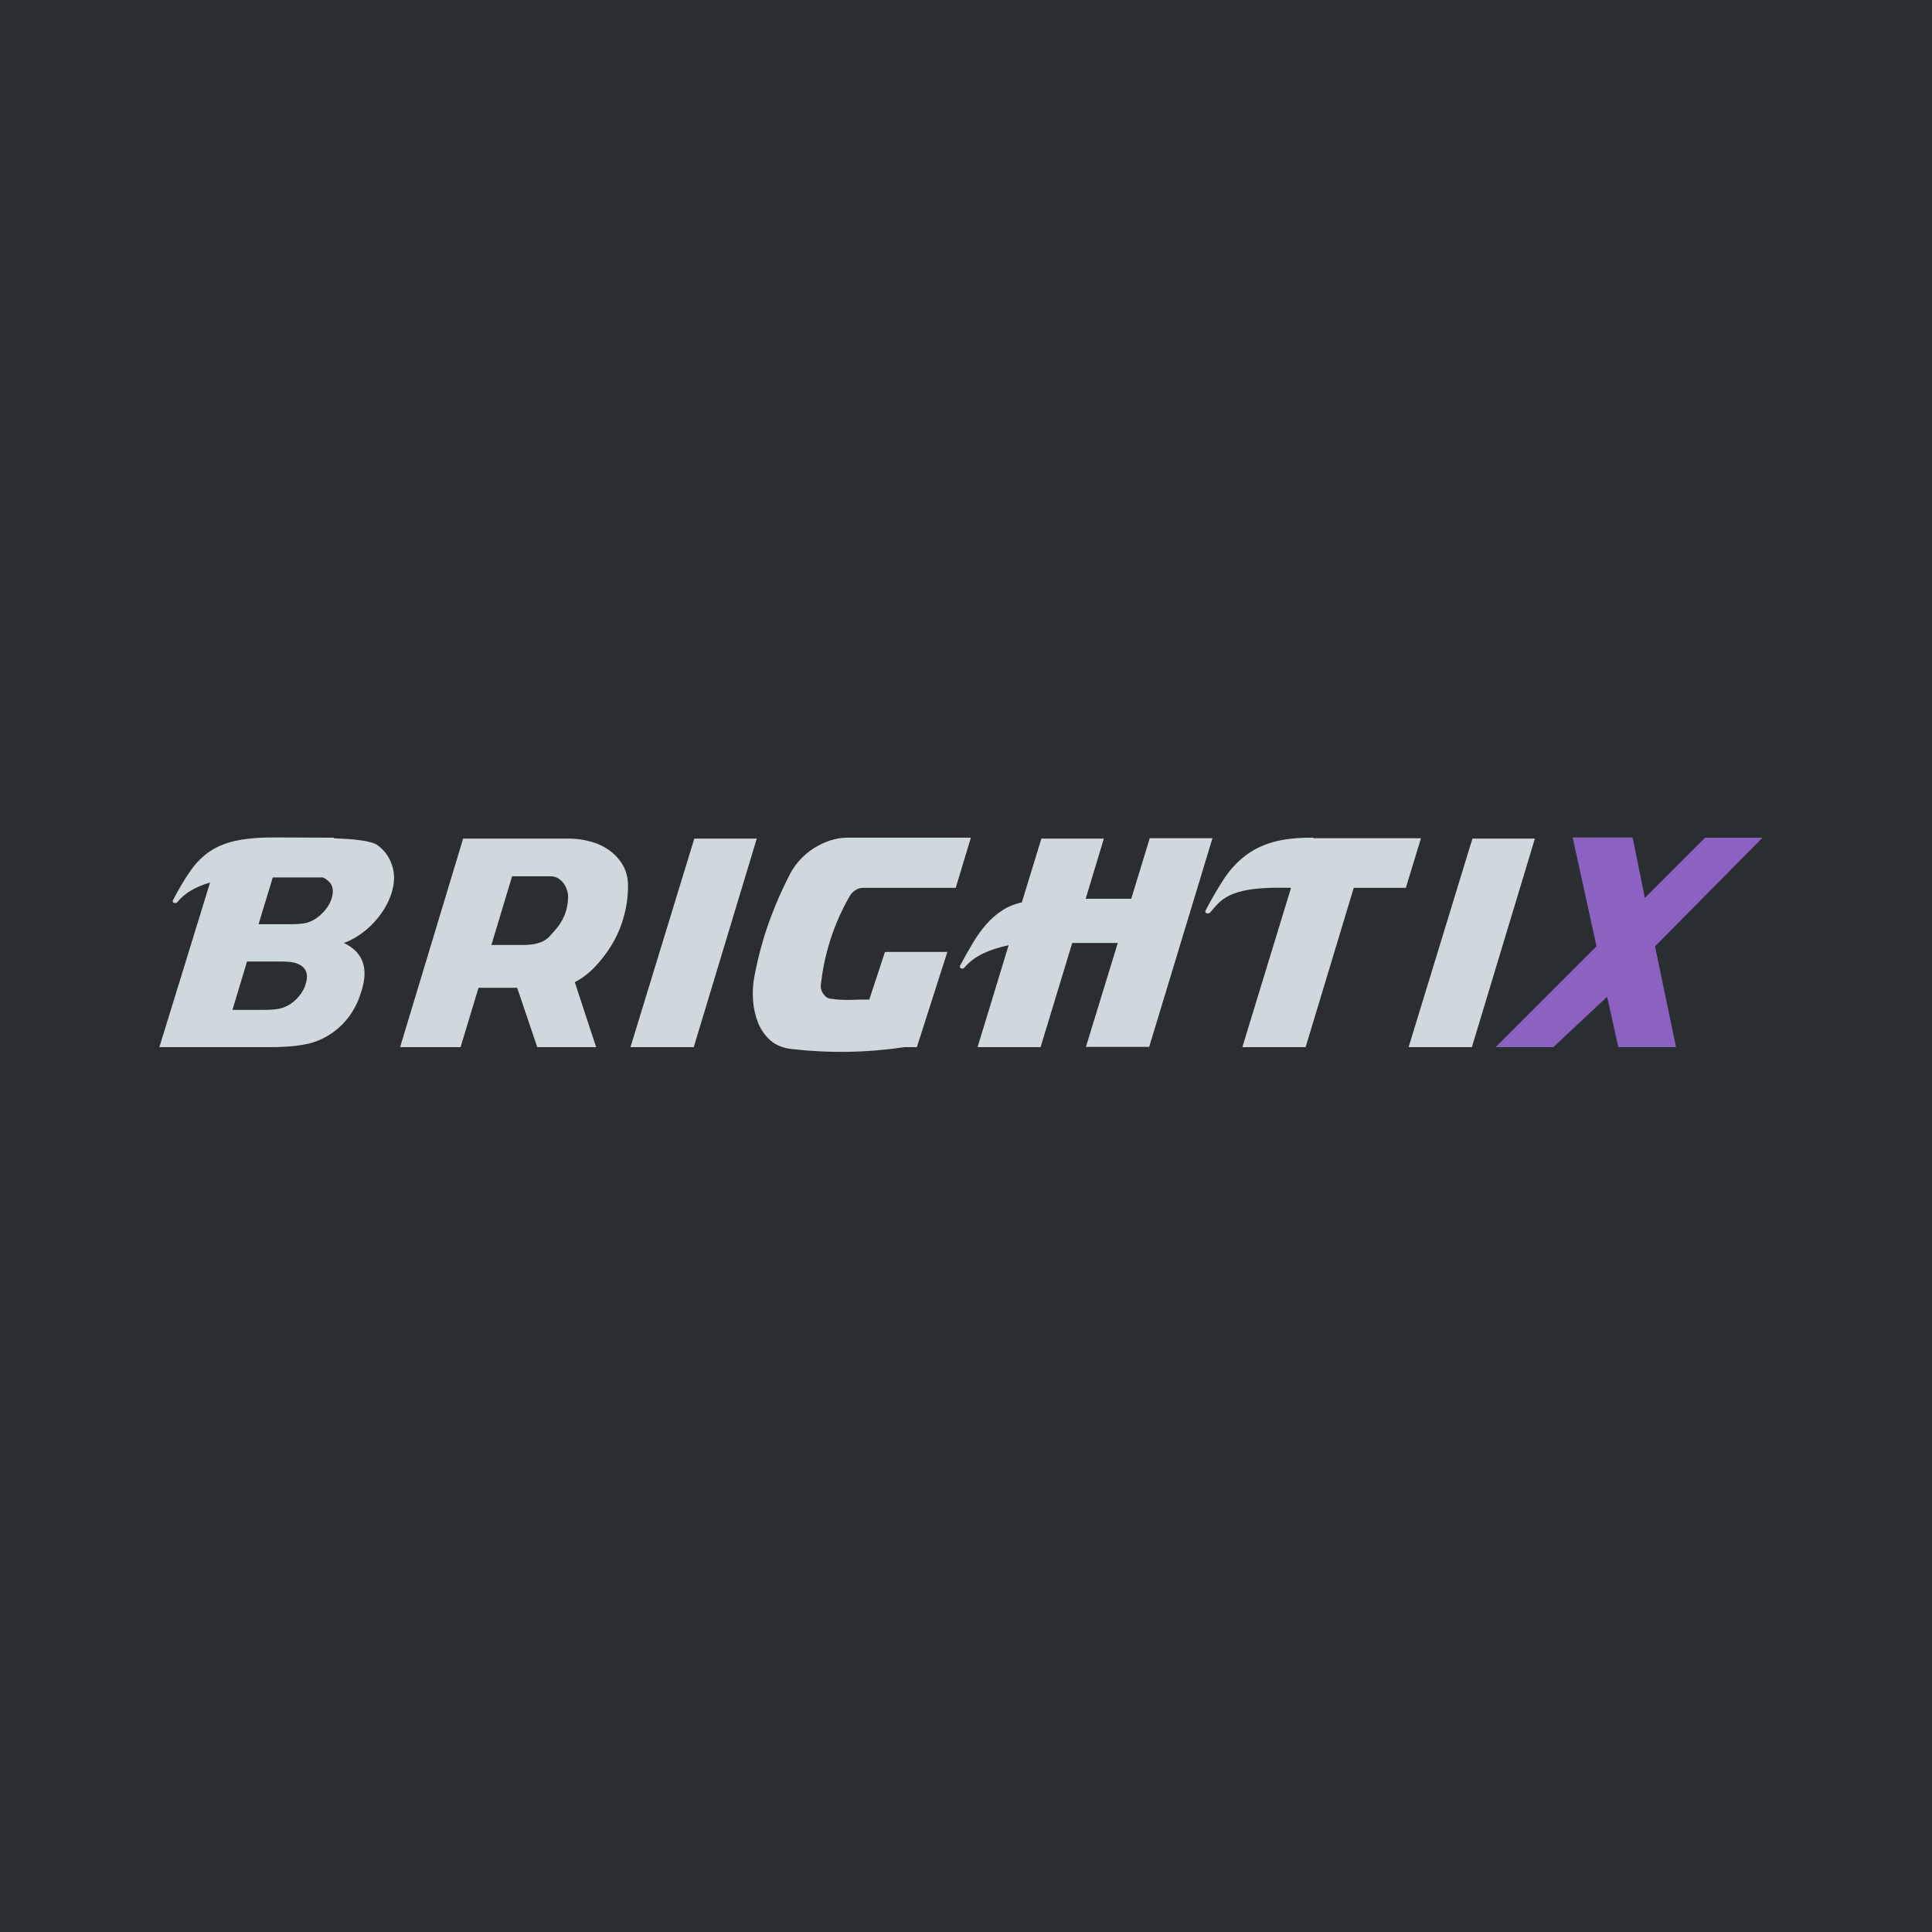 <svg xmlns="http://www.w3.org/2000/svg" xmlns:xlink="http://www.w3.org/1999/xlink" width="500" zoomAndPan="magnify" viewBox="0 0 375 375" height="500" preserveAspectRatio="xMidYMid meet" version="1.0"><defs><g/></defs><rect x="-37.5" width="450" fill="#ffffff" y="-37.5" height="450" fill-opacity="1"/><rect x="-37.5" width="450" fill="#2a2e30" y="-37.5" height="450" fill-opacity="1"/><g fill="#cfd8dc" fill-opacity="1"><g transform="translate(29.526, 203.25)"><g><path d="M 35.266 -40.656 L 24.406 -40.703 C 21.25 -40.734 18.641 -40.539 16.578 -40.125 C 14.516 -39.719 12.754 -39.031 11.297 -38.062 C 9.848 -37.102 8.57 -35.836 7.469 -34.266 C 6.363 -32.691 5.211 -30.758 4.016 -28.469 C 3.941 -28.219 4.039 -28.055 4.312 -27.984 C 4.594 -27.91 4.82 -28.004 5 -28.266 C 5.688 -29.098 6.555 -29.82 7.609 -30.438 C 8.66 -31.051 9.875 -31.555 11.25 -31.953 L 1.406 0 L 22.656 0 C 24.613 0 26.297 -0.078 27.703 -0.234 C 29.117 -0.398 30.301 -0.629 31.25 -0.922 C 33.488 -1.648 35.426 -2.863 37.062 -4.562 C 38.695 -6.27 39.875 -8.336 40.594 -10.766 C 42.082 -15.285 40.957 -18.438 37.219 -20.219 C 38.238 -20.582 39.238 -21.098 40.219 -21.766 C 41.195 -22.43 42.094 -23.191 42.906 -24.047 C 43.719 -24.898 44.43 -25.82 45.047 -26.812 C 45.66 -27.812 46.133 -28.836 46.469 -29.891 C 47.082 -31.848 47.125 -33.629 46.594 -35.234 C 46.07 -36.848 45.16 -38.145 43.859 -39.125 C 43.523 -39.383 43.062 -39.594 42.469 -39.75 C 41.875 -39.914 41.188 -40.051 40.406 -40.156 C 39.625 -40.27 38.789 -40.352 37.906 -40.406 C 37.02 -40.457 36.125 -40.504 35.219 -40.547 Z M 15.594 -7.234 L 18.422 -16.625 L 24.625 -16.625 C 25.883 -16.625 26.812 -16.562 27.406 -16.438 C 28.008 -16.312 28.547 -16.086 29.016 -15.766 C 30.066 -15.004 30.32 -13.805 29.781 -12.172 C 29.562 -11.41 29.16 -10.676 28.578 -9.969 C 28.004 -9.258 27.336 -8.672 26.578 -8.203 C 26.242 -8.023 25.914 -7.867 25.594 -7.734 C 25.27 -7.609 24.926 -7.508 24.562 -7.438 C 24.195 -7.375 23.77 -7.32 23.281 -7.281 C 22.789 -7.25 22.223 -7.234 21.578 -7.234 Z M 20.656 -23.859 L 23.422 -32.938 L 32.938 -32.938 L 32.938 -32.984 C 33.289 -32.91 33.648 -32.711 34.016 -32.391 C 35.066 -31.629 35.336 -30.43 34.828 -28.797 C 34.578 -28.035 34.16 -27.301 33.578 -26.594 C 33.004 -25.895 32.336 -25.305 31.578 -24.828 C 30.922 -24.43 30.266 -24.172 29.609 -24.047 C 28.961 -23.922 27.988 -23.859 26.688 -23.859 Z M 20.656 -23.859 "/></g></g></g><g fill="#cfd8dc" fill-opacity="1"><g transform="translate(77.77, 203.25)"><g><path d="M 26.516 0 L 37.938 0 L 33.797 -12.609 C 35.172 -13.328 36.43 -14.273 37.578 -15.453 C 38.723 -16.641 39.711 -17.883 40.547 -19.188 C 41.734 -21 42.625 -22.938 43.219 -25 C 43.82 -27.062 44.125 -29.16 44.125 -31.297 C 44.125 -32.859 43.781 -34.219 43.094 -35.375 C 42.406 -36.531 41.516 -37.488 40.422 -38.25 C 39.336 -39.02 38.109 -39.582 36.734 -39.938 C 35.359 -40.301 33.984 -40.484 32.609 -40.484 L 12.125 -40.484 L -0.109 0 L 11.625 0 L 15.109 -11.516 L 22.609 -11.516 Z M 17.609 -19.828 L 21.625 -33.156 L 29.125 -33.156 C 29.633 -33.156 30.098 -33.035 30.516 -32.797 C 30.93 -32.555 31.285 -32.242 31.578 -31.859 C 31.867 -31.484 32.094 -31.062 32.25 -30.594 C 32.414 -30.125 32.5 -29.672 32.5 -29.234 C 32.5 -27.961 32.27 -26.766 31.812 -25.641 C 31.363 -24.523 30.723 -23.516 29.891 -22.609 C 29.566 -22.242 29.25 -21.891 28.938 -21.547 C 28.625 -21.203 28.242 -20.898 27.797 -20.641 C 27.348 -20.391 26.785 -20.191 26.109 -20.047 C 25.441 -19.898 24.598 -19.828 23.578 -19.828 Z M 17.609 -19.828 "/></g></g></g><g fill="#cfd8dc" fill-opacity="1"><g transform="translate(122.374, 203.25)"><g><path d="M 0 0 L 12.281 0 L 24.516 -40.484 L 12.391 -40.484 Z M 0 0 "/></g></g></g><g fill="#cfd8dc" fill-opacity="1"><g transform="translate(144.649, 203.25)"><g><path d="M 14.672 -12.016 C 14.992 -15.055 15.625 -18.035 16.562 -20.953 C 17.508 -23.867 18.742 -26.648 20.266 -29.297 C 20.523 -29.766 20.891 -30.148 21.359 -30.453 C 21.828 -30.766 22.332 -30.922 22.875 -30.922 L 40.859 -30.922 L 43.797 -40.656 L 19.781 -40.656 C 18.656 -40.656 17.547 -40.473 16.453 -40.109 C 15.367 -39.742 14.336 -39.254 13.359 -38.641 C 12.391 -38.023 11.516 -37.301 10.734 -36.469 C 9.953 -35.633 9.305 -34.742 8.797 -33.797 C 7.129 -30.609 5.695 -27.32 4.5 -23.938 C 3.312 -20.551 2.391 -17.066 1.734 -13.484 C 1.484 -12.098 1.41 -10.625 1.516 -9.062 C 1.629 -7.508 1.957 -6.062 2.5 -4.719 C 3.039 -3.383 3.844 -2.242 4.906 -1.297 C 5.977 -0.359 7.367 0.195 9.078 0.375 C 16.391 1.207 23.656 1.082 30.875 0 L 33.312 0 L 39.234 -18.484 L 27.125 -18.484 L 24.078 -9.234 C 22.805 -9.234 21.535 -9.211 20.266 -9.172 C 19.004 -9.141 17.754 -9.219 16.516 -9.406 C 15.973 -9.477 15.508 -9.801 15.125 -10.375 C 14.75 -10.957 14.598 -11.504 14.672 -12.016 Z M 14.672 -12.016 "/></g></g></g><g fill="#cfd8dc" fill-opacity="1"><g transform="translate(188.493, 203.25)"><g><path d="M 22.281 -0.047 L 34.562 -0.047 L 46.844 -40.547 L 34.672 -40.547 L 31.078 -28.797 L 22.234 -28.797 L 25.766 -40.484 L 13.641 -40.484 L 9.844 -28.094 C 8.383 -27.77 7.102 -27.242 6 -26.516 C 4.895 -25.797 3.879 -24.91 2.953 -23.859 C 2.035 -22.805 1.164 -21.598 0.344 -20.234 C -0.469 -18.879 -1.305 -17.391 -2.172 -15.766 C -2.242 -15.504 -2.145 -15.336 -1.875 -15.266 C -1.602 -15.191 -1.379 -15.285 -1.203 -15.547 C -0.297 -16.598 0.863 -17.469 2.281 -18.156 C 3.695 -18.844 5.363 -19.383 7.281 -19.781 L 1.25 0 L 13.484 0 L 19.625 -20.219 L 28.469 -20.219 Z M 22.281 -0.047 "/></g></g></g><g fill="#cfd8dc" fill-opacity="1"><g transform="translate(233.857, 203.25)"><g><path d="M 41.953 -40.547 L 21.078 -40.547 L 21.078 -40.656 C 17.93 -40.688 15.297 -40.395 13.172 -39.781 C 11.055 -39.164 9.227 -38.25 7.688 -37.031 C 6.145 -35.82 4.797 -34.328 3.641 -32.547 C 2.484 -30.773 1.305 -28.75 0.109 -26.469 C 0.035 -26.207 0.133 -26.039 0.406 -25.969 C 0.676 -25.906 0.906 -25.977 1.094 -26.188 C 1.664 -26.914 2.273 -27.586 2.922 -28.203 C 3.578 -28.816 4.457 -29.344 5.562 -29.781 C 6.676 -30.219 8.109 -30.535 9.859 -30.734 C 11.617 -30.93 13.91 -30.992 16.734 -30.922 L 7.281 0 L 19.562 0 L 28.906 -30.922 L 39.016 -30.922 Z M 41.953 -40.547 "/></g></g></g><g fill="#cfd8dc" fill-opacity="1"><g transform="translate(273.409, 203.25)"><g><path d="M 0 0 L 12.281 0 L 24.516 -40.484 L 12.391 -40.484 Z M 0 0 "/></g></g></g><g fill="#8b61c2" fill-opacity="1"><g transform="translate(295.694, 203.25)"><g><path d="M 14.188 -19.562 L -5.375 0 L 5.812 0 L 16.25 -9.781 L 18.422 0 L 29.625 0 L 25.547 -19.562 L 46.406 -40.656 L 35.266 -40.656 L 23.578 -28.969 L 21.188 -40.703 L 9.562 -40.703 Z M 14.188 -19.562 "/></g></g></g></svg>
